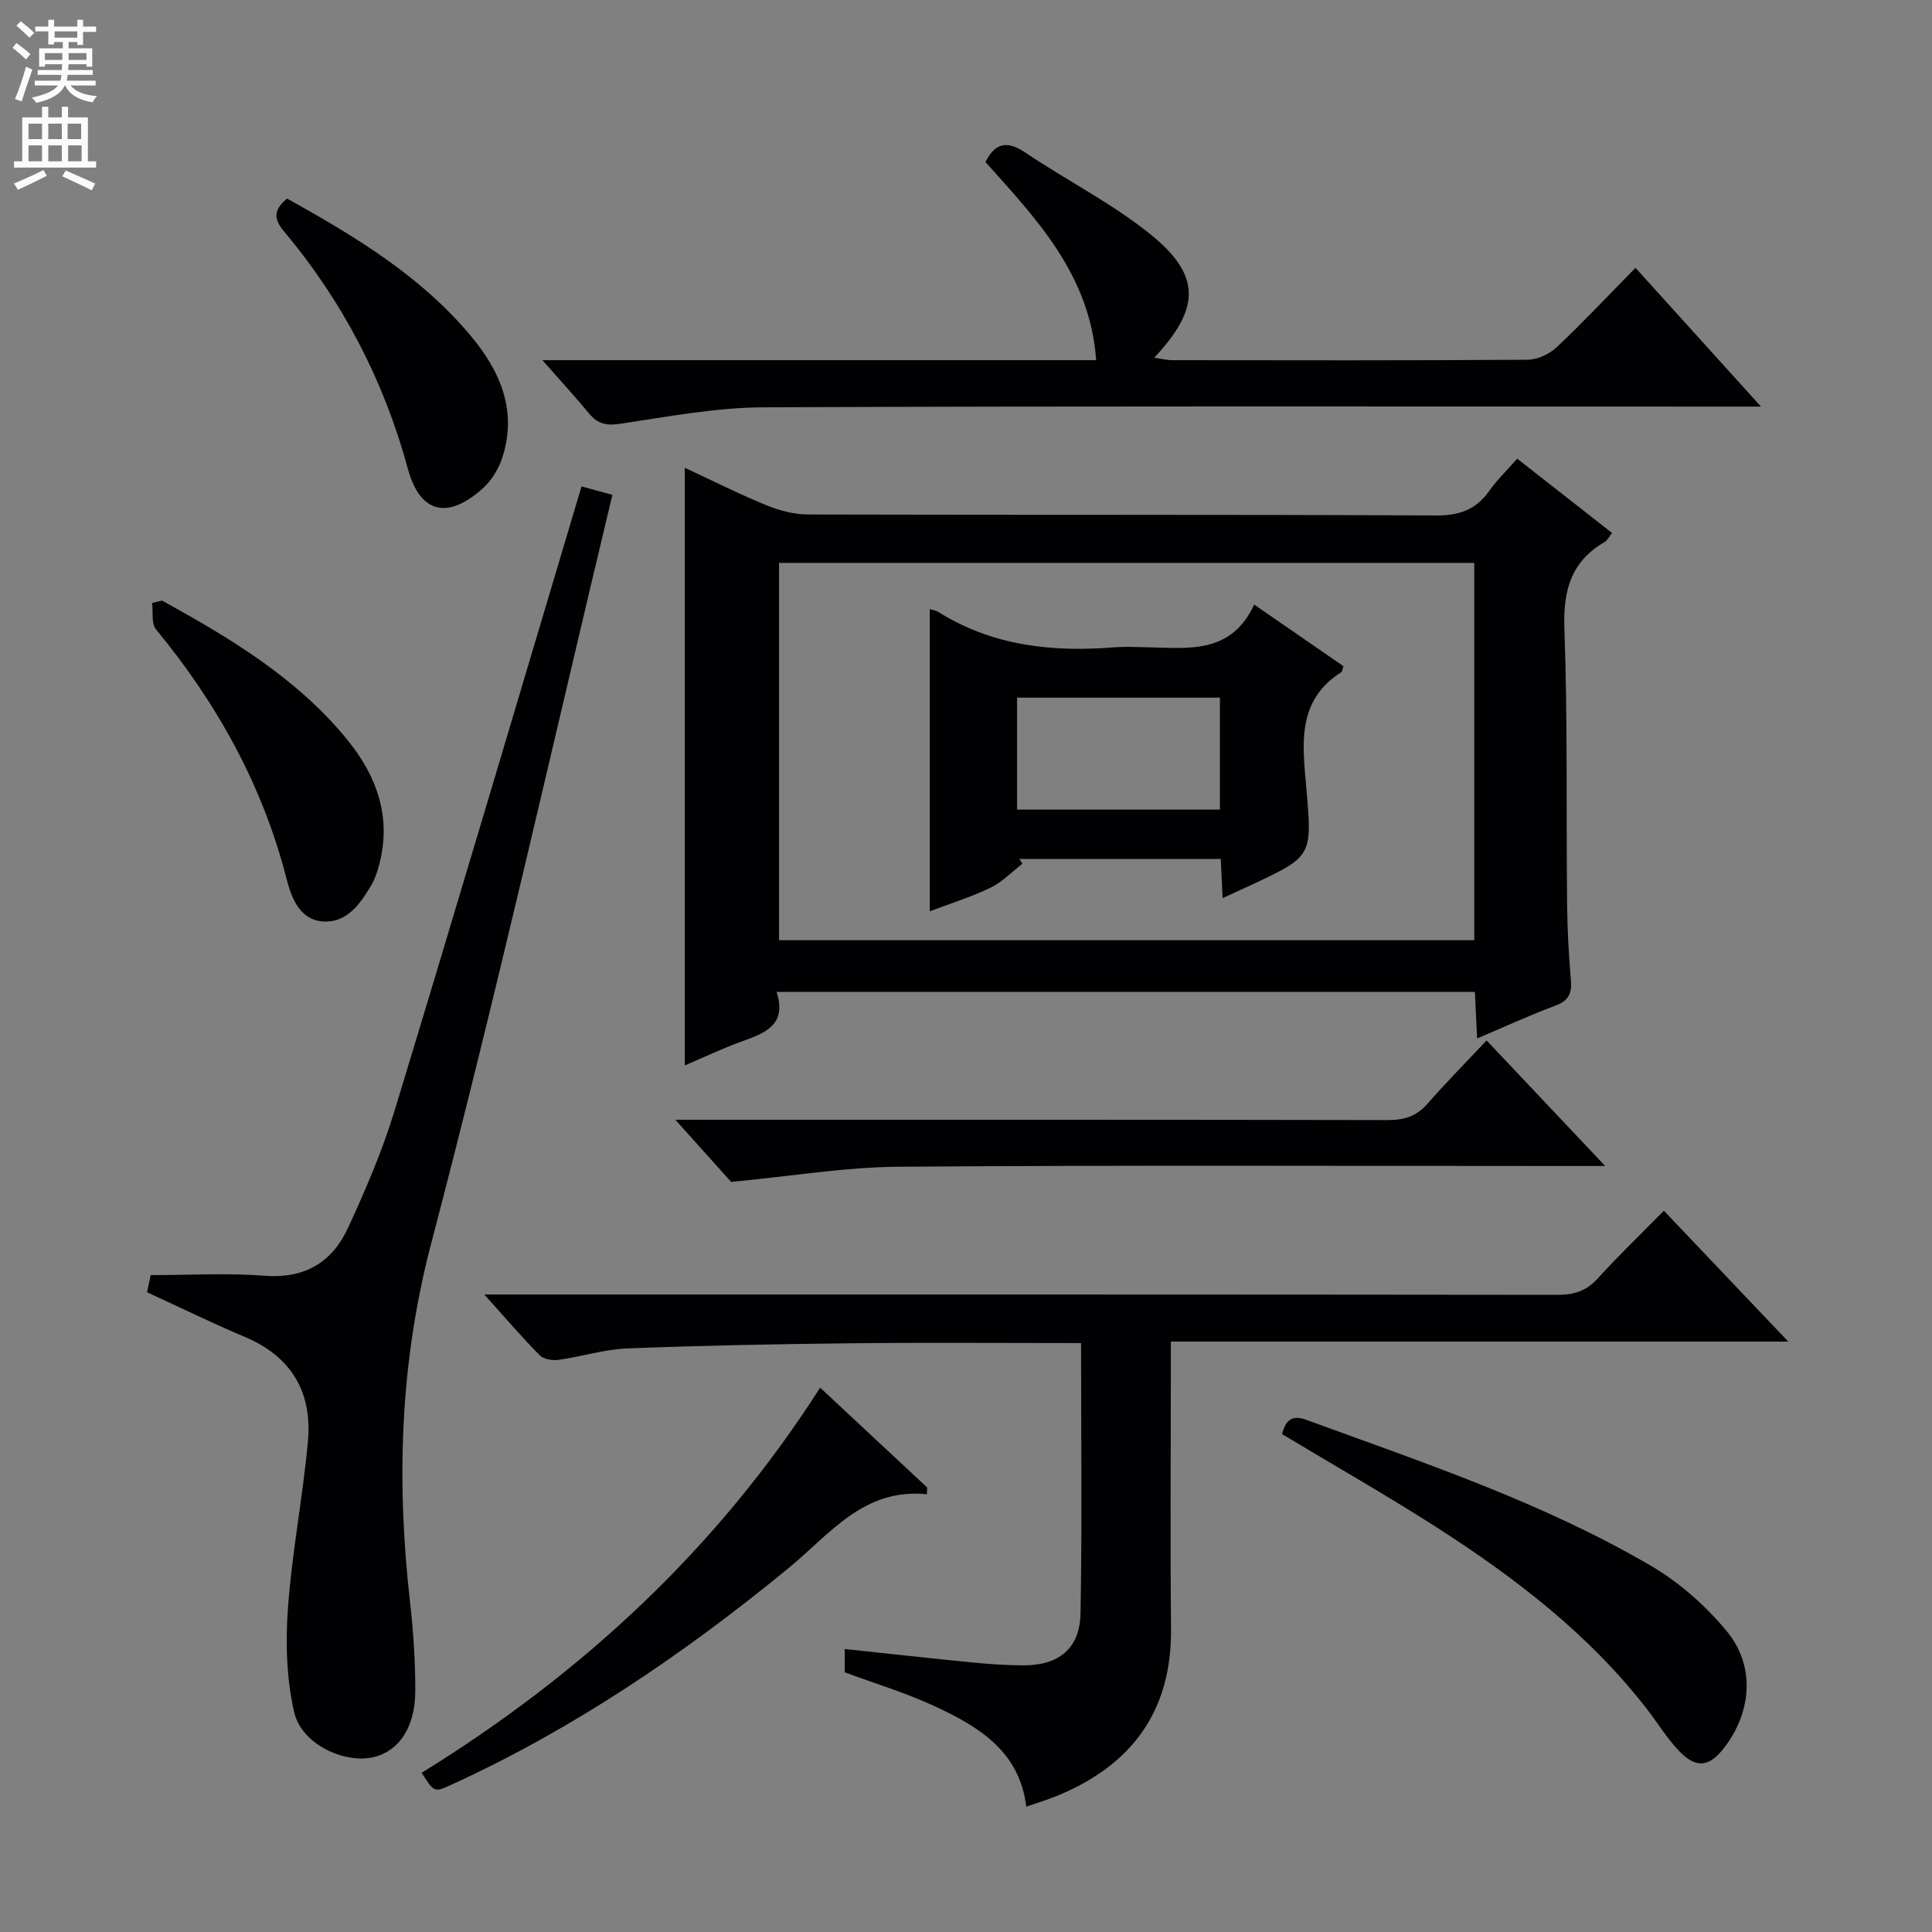 <svg enable-background="new 0 0 400 400" viewBox="0 0 400 400" xmlns="http://www.w3.org/2000/svg"><rect x="0" y="0" width="400" height="400" fill="#808080" stroke="none"/><g fill="#010103"><path d="m305.82 215c-.18-3.79-.31-6.58-.46-9.63-48.19 0-96.07 0-144.57 0 2.16 6.7-2.21 8.46-7.02 10.18-4.17 1.48-8.18 3.42-11.99 5.04 0-41.42 0-82.39 0-123.74 5.61 2.61 11.21 5.43 17 7.8 2.68 1.1 5.72 1.86 8.59 1.87 43.32.12 86.64-.01 129.96.2 4.83.02 8.25-1.19 10.99-5.07 1.61-2.28 3.66-4.25 5.8-6.69 6.62 5.19 12.98 10.17 19.63 15.38-.58.73-.93 1.52-1.52 1.87-6.97 4.05-8.63 10.03-8.34 17.91.68 18.97.36 37.97.56 56.96.05 5.31.34 10.63.79 15.93.23 2.74-.55 4.2-3.22 5.2-5.28 1.97-10.39 4.32-16.2 6.79zm-.59-98.46c-48.22 0-96.07 0-143.94 0v78.12h143.94c0-26.24 0-52.14 0-78.12z"/><path d="m223.82 278.07c-16.3 0-31.95-.13-47.59.04-15.47.17-30.94.46-46.4 1.07-4.76.19-9.45 1.7-14.21 2.37-1.26.17-3.08-.14-3.89-.96-3.69-3.74-7.12-7.75-11.46-12.58h6.86c71.81 0 143.61-.02 215.42.07 3.44 0 5.93-.83 8.26-3.41 4.25-4.68 8.82-9.07 13.68-14 8.51 8.95 16.81 17.69 25.75 27.09-42.81 0-84.94 0-127.83 0v6.43c0 17.66-.14 35.32.04 52.98.17 17.07-8.08 28.23-23.5 34.6-1.99.82-4.06 1.44-6.47 2.28-1.42-11.61-10.02-16.66-19.15-20.88-5.83-2.7-12.05-4.57-18.44-6.94 0-1.31 0-2.91 0-4.82 8.93.95 17.77 1.93 26.61 2.8 3.47.34 6.97.58 10.45.58 7.23.02 11.62-3.48 11.76-10.7.34-18.45.11-36.91.11-56.02z"/><path d="m30.45 267.55c.29-1.41.59-2.82.74-3.55 8.08 0 15.87-.47 23.57.13 8.32.65 14-2.78 17.28-9.88 3.67-7.94 7.15-16.06 9.69-24.41 13.03-42.83 25.72-85.76 38.67-129.13 1.87.51 3.55.97 6.39 1.74-12.41 51.78-23.99 103.56-37.48 154.84-6.55 24.9-7.26 49.43-4.4 74.55.69 6.1 1.09 12.27 1.07 18.4-.03 7.68-3.69 12.7-9.21 13.67-6 1.05-14.38-2.99-15.86-9.4-1.6-6.93-1.81-14.4-1.3-21.54.84-11.54 3.08-22.97 4.14-34.51.94-10.17-3.38-17.6-13.11-21.69-6.58-2.76-13-5.92-20.19-9.22z"/><path d="m112.3 74.57h114.65c-1.27-17.7-12.36-29.23-22.92-41.02 2.02-4.06 4.53-4.47 8.32-1.92 8.53 5.75 17.85 10.44 25.81 16.86 10.55 8.51 10.4 15.31.81 25.58 1.53.21 2.68.5 3.83.5 24.48.03 48.97.08 73.45-.09 2.03-.01 4.49-1.14 6-2.55 5.45-5.13 10.58-10.6 16.36-16.48 8.54 9.45 16.83 18.61 25.98 28.73-2.86 0-4.74 0-6.62 0-66.62 0-133.25-.14-199.87.15-9.88.04-19.79 1.93-29.61 3.4-2.86.43-4.69.1-6.49-2.08-2.83-3.43-5.85-6.7-9.7-11.08z"/><path d="m151.37 244.7c-2.84-3.17-6.77-7.55-11.55-12.87h6.57c46.95 0 93.91-.03 140.86.07 3.42.01 6.01-.75 8.3-3.38 3.81-4.37 7.9-8.5 12.23-13.11 8.26 8.75 15.86 16.78 24.56 26-3.17 0-5.03 0-6.89 0-46.45 0-92.91-.2-139.36.15-11.18.08-22.36 1.97-34.72 3.14z"/><path d="m265.43 296.91c.73-2.76 1.96-4.07 4.99-2.96 24.33 8.9 48.98 17.1 71.45 30.27 5.88 3.45 11.32 8.27 15.66 13.53 5.91 7.17 5.13 16.65-.47 23.99-3.14 4.12-5.86 4.51-9.43.78-2.5-2.62-4.42-5.79-6.65-8.68-12-15.49-27.31-27.21-43.62-37.67-10.35-6.63-21.04-12.71-31.93-19.26z"/><path d="m191.9 309.37c-13.11-1.34-20.13 8.31-28.57 15.23-21.53 17.68-44.39 33.24-69.79 44.87-3.64 1.67-3.64 1.66-6.24-2.43 33.04-20.42 61.06-46.19 82.5-79.74 7.53 7.03 14.85 13.85 22.16 20.67-.02.47-.04.93-.06 1.4z"/><path d="m33.57 124.35c14 7.73 27.69 15.9 38.07 28.48 6.73 8.15 9.8 17.25 6.4 27.78-.31.94-.71 1.88-1.21 2.73-2.26 3.83-5.01 7.7-9.83 7.45-4.93-.26-6.66-4.89-7.67-8.83-4.96-19.38-14.38-36.31-27.03-51.65-1.01-1.22-.57-3.63-.81-5.48.7-.16 1.39-.32 2.08-.48z"/><path d="m59.42 41.1c13.94 7.76 27.61 15.94 38.04 28.42 6.15 7.36 9.71 15.6 6.5 25.34-.75 2.26-2.18 4.59-3.93 6.18-6.95 6.32-12.96 5.72-15.61-4.06-4.92-18.16-13.52-34.66-25.66-49.13-2.35-2.8-1.88-4.56.66-6.75z"/><path d="m192.5 126.12c.55.17 1.24.25 1.77.58 11.22 7.02 23.56 8.36 36.4 7.32 2.15-.17 4.33-.06 6.49-.02 8.61.15 17.67 1.63 22.5-8.83 6.65 4.59 12.61 8.7 18.48 12.75-.22.68-.23 1.11-.43 1.24-9.35 5.91-8.02 15.1-7.25 23.99 1.23 14.14 1.32 14.14-11.62 20.17-1.78.83-3.56 1.64-5.71 2.63-.13-2.85-.24-5.27-.38-8.12-13.97 0-27.85 0-41.73 0 .22.33.44.66.67.99-2.19 1.69-4.19 3.8-6.63 4.98-4.01 1.93-8.31 3.26-12.56 4.87 0-21.02 0-41.71 0-62.55zm60.07 41.5c0-8.11 0-15.66 0-23.18-14.24 0-28.12 0-42 0v23.18z"/></g><path d="m2.6 9.9.8-1c.9.7 1.9 1.4 2.9 2.3l-.9 1.1c-1.1-1-2-1.8-2.8-2.4zm.5 10.6c.9-2.1 1.6-4.3 2.3-6.7.4.2.8.4 1.3.6-.7 2.1-1.5 4.3-2.2 6.6zm.3-15.2.9-.9c1 .8 2 1.6 2.8 2.4l-1 1c-.9-.9-1.8-1.7-2.7-2.5zm12.6-1.2h1.2v1.4h2.7v1.1h-2.7v2.7h-1.2v-.6h-1.8v1.3h4.9v3.8h-1.2v-.5h-3.7c0 .4-.1.9-.1 1.2h5.1v1h-5.2c0 .5-.1.9-.2 1.2h6v1h-5.2c1.1 1.3 2.9 2 5.5 2.2-.4.4-.7.8-.9 1.3-2.9-.5-4.8-1.6-5.7-3.5h-.1c-.8 1.7-2.7 2.9-5.9 3.6-.2-.4-.6-.8-.9-1.1 2.8-.6 4.6-1.4 5.4-2.5h-4.8v-1h5.3c.1-.3.2-.7.2-1.2h-4.9v-1h5c0-.4 0-.8.1-1.2h-3.6v.5h-1.2v-3.8h4.9v-1.3h-1.8v.5h-1.2v-2.7h-2.7v-1h2.7v-1.4h1.2v1.4h4.8zm-6.7 8.3h3.6c0-.4 0-.9 0-1.4h-3.6zm1.9-4.6h4.8v-1.3h-4.7v1.3zm6.7 3.2h-3.7v1.4h3.7z" fill="#fcfafa"/><path d="m8.7 22.1h1.3v2.2h2.8v-2.2h1.3v2.2h4.1v9.1h1.7v1.3h-17v-1.3h1.7v-9.1h4.1zm.3 13.1.7 1.2c-1.8.9-3.8 1.9-6 2.9-.2-.4-.5-.8-.8-1.3 2.3-1 4.4-1.9 6.1-2.8zm-3.1-6.4h2.8v-3.2h-2.8zm0 4.6h2.8v-3.3h-2.8zm4.1-4.6h2.8v-3.2h-2.8zm0 4.6h2.8v-3.3h-2.8zm3.6 1.9c2.1.9 4.1 1.8 6.1 2.7l-.7 1.4c-2.2-1.1-4.2-2-6.1-2.9zm3.2-9.7h-2.8v3.2h2.8zm-2.7 7.8h2.8v-3.3h-2.8z" fill="#fcfafa"/></svg>